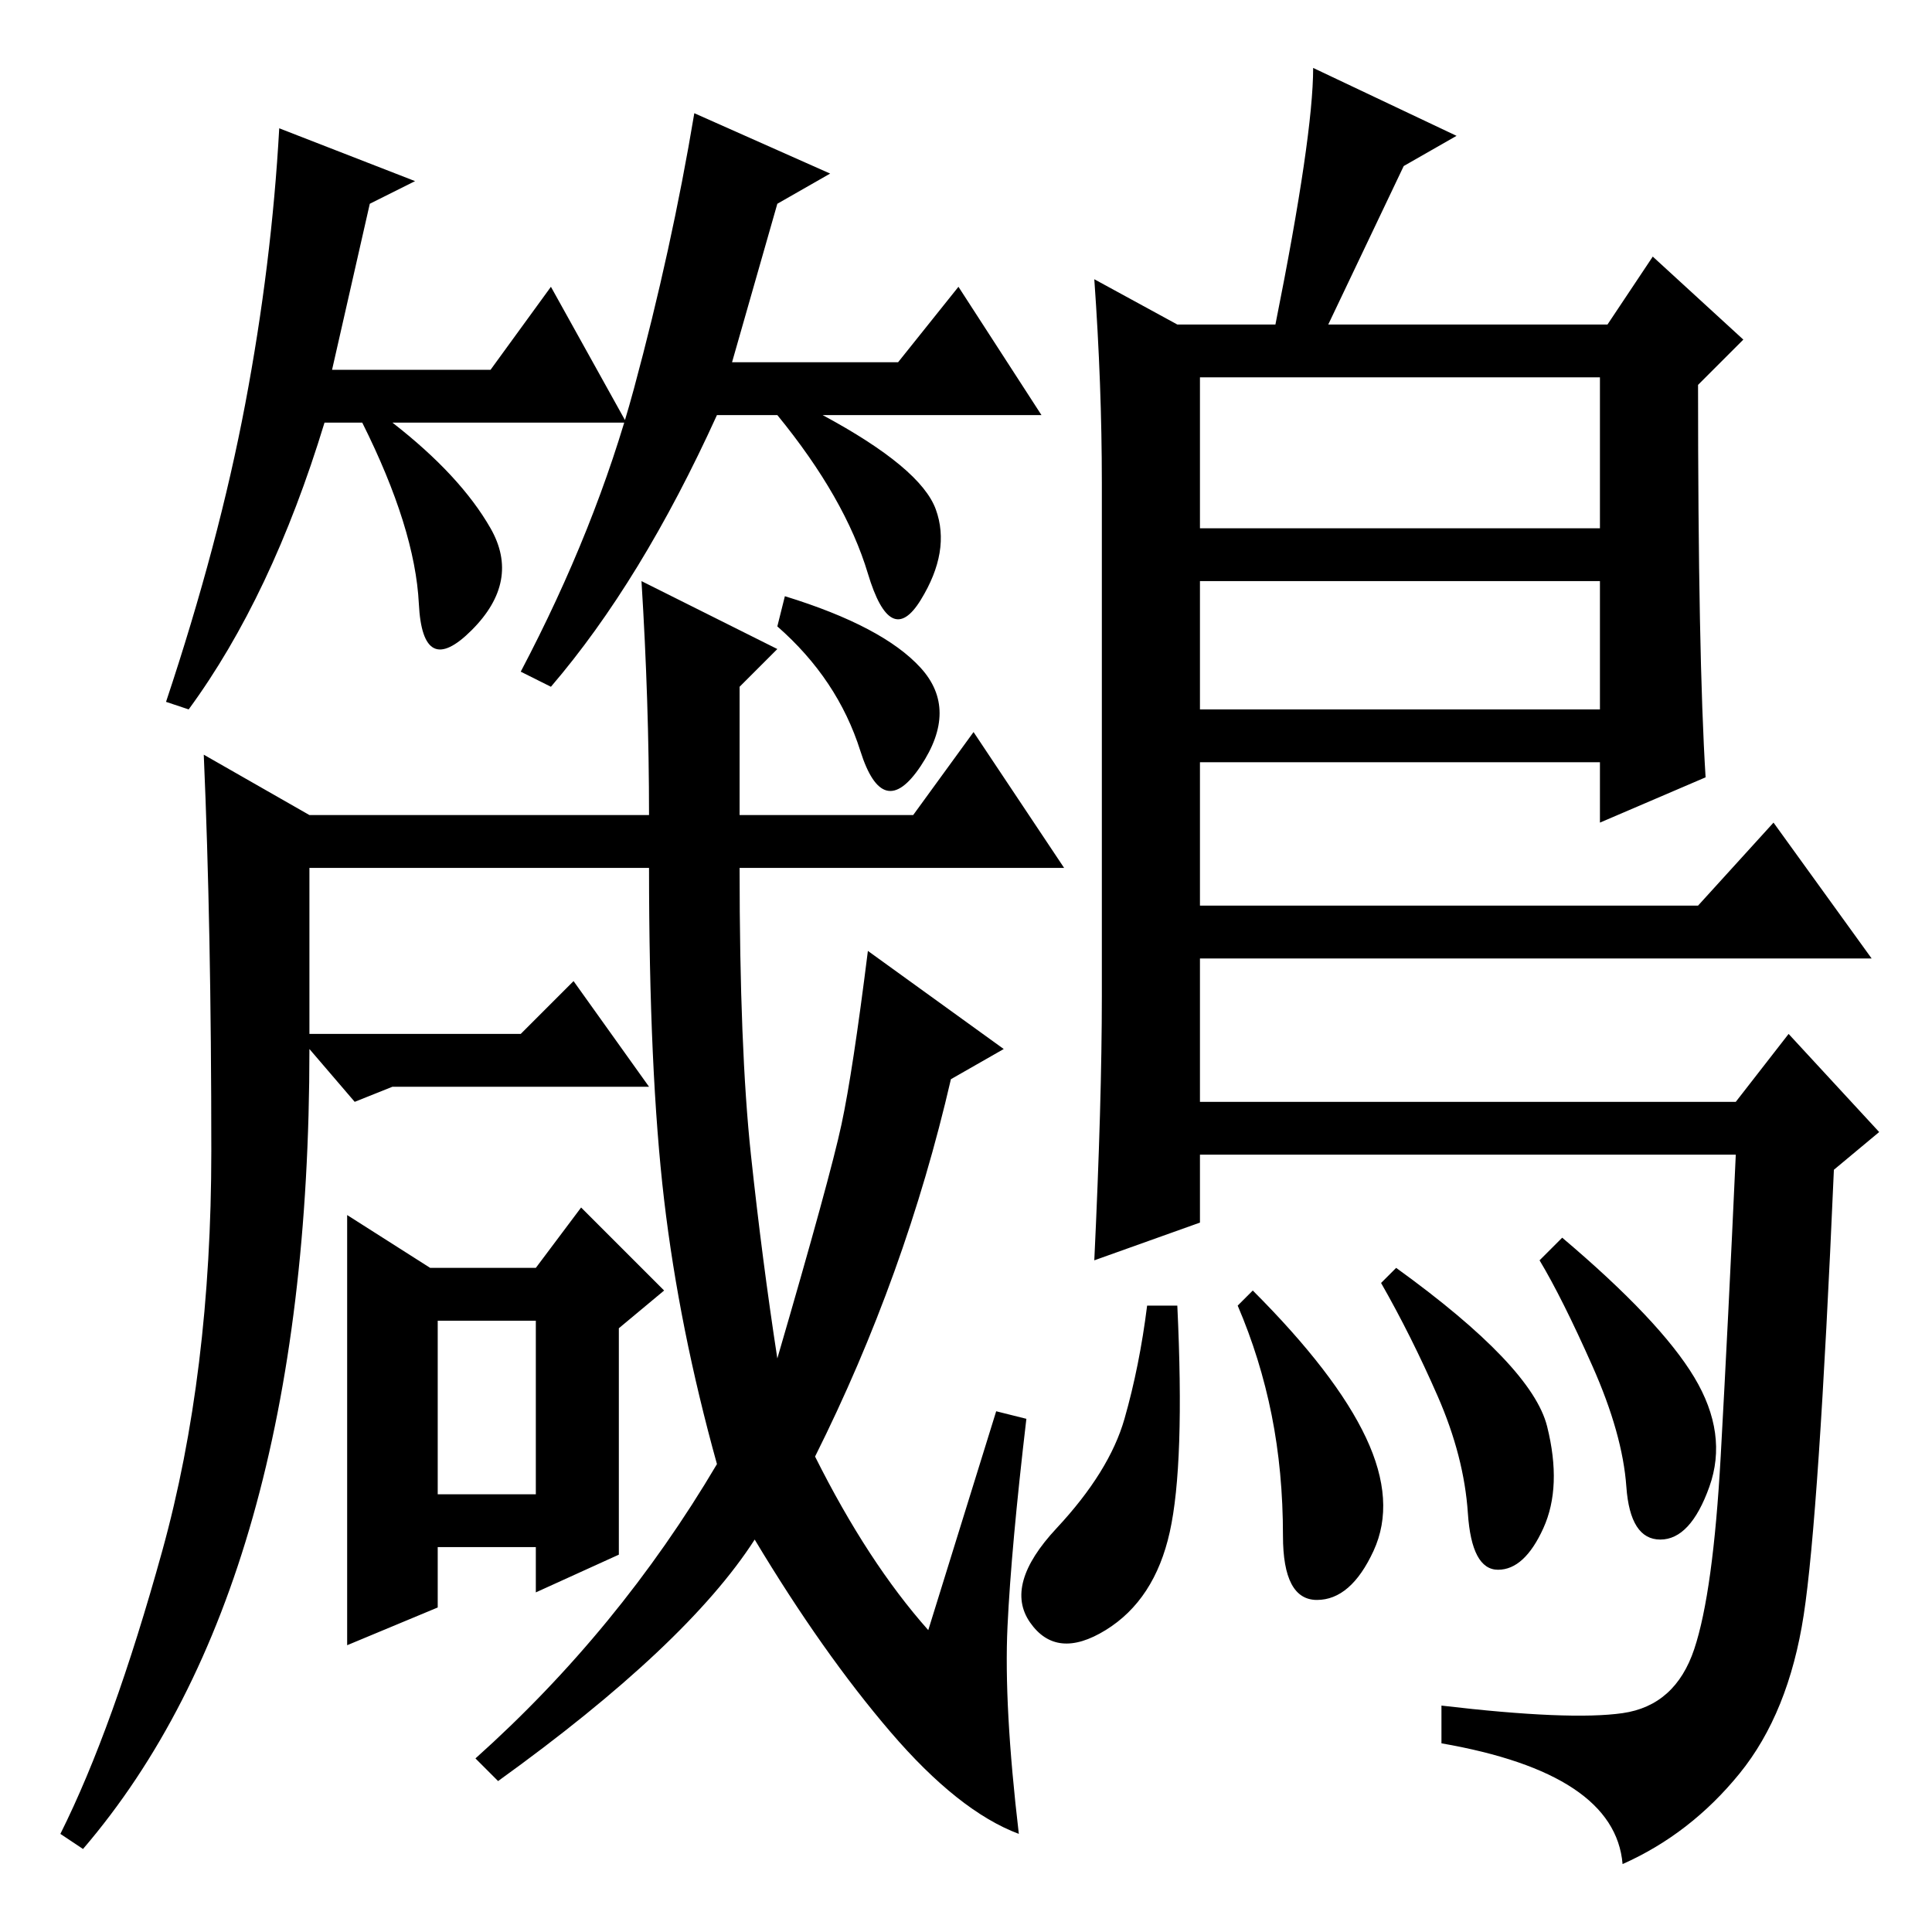 <?xml version="1.0" standalone="no"?>
<!DOCTYPE svg PUBLIC "-//W3C//DTD SVG 1.1//EN" "http://www.w3.org/Graphics/SVG/1.1/DTD/svg11.dtd" >
<svg xmlns="http://www.w3.org/2000/svg" xmlns:xlink="http://www.w3.org/1999/xlink" version="1.1" viewBox="0 -36 256 256">
  <g transform="matrix(1 0 0 -1 0 220)">
   <path fill="currentColor"
d="M49 229l-5 -22h21l8 11l10 -18h-31q9 -7 13 -14t-2.5 -13.5t-7 3.5t-7.5 24h-5q-7 -23 -18 -38l-3 1q7 21 10.5 39.5t4.5 36.5l18 -7zM124 188.5q2 -5.5 -2 -12t-7 3.5t-12 21h-8q-10 -22 -22 -36l-4 2q10 19 15 37.5t8 36.5l18 -8l-7 -4l-6 -21h22l8 10l11 -17h-29
q13 -7 15 -12.5zM133.5 40.5q-0.5 -10.5 1.5 -27.5q-8 3 -17 13.5t-18 25.5q-9 -14 -34 -32l-3 3q19 17 32 39q-5 18 -7 35t-2 44h-45v-22h28l7 7l10 -14h-32h-2l-5 -2l-6 7q0 -71 -30 -106l-3 2q7 14 13.5 37.5t6.5 53t-1 52.5l14 -8h45q0 15 -1 31l18 -9l-5 -5v-17h23
l8 11l12 -18h-43q0 -24 1.5 -38t3.5 -27q7 24 8.5 31t3.5 23l18 -13l-7 -4q-6 -26 -18 -50q7 -14 15 -23l9 29l4 -1q-2 -17 -2.5 -27.5zM46 95l11 -7h14l6 8l11 -11l-6 -5v-30l-11 -5v6h-13v-8l-12 -5v57zM58 58h13v23h-13v-23zM122 167.5q5 -5.5 0 -13t-8 2t-11 16.5l1 4
q13 -4 18 -9.5zM145 219l11 -6h13q5 25 5 34l19 -9l-7 -4l-10 -21h37l6 9l12 -11l-6 -6q0 -36 1 -52l-14 -6v8h-53v-19h66l10 11l13 -18h-89v-19h71l7 9l12 -13l-6 -5q-2 -46 -4 -59t-8.5 -21t-15.5 -12q-1 12 -24 16v5q17 -2 24 -1t9.5 8.5t3.5 25.5t2 40h-71v-9l-14 -5
q1 21 1 35v68q0 13 -1 27zM212 206h-53v-20h53v20zM212 179h-53v-17h53v17zM205 67q2 -8 -0.5 -13.5t-6 -5.5t-4 7.5t-4 15.5t-7.5 15l2 2q18 -13 20 -21zM224.5 73.5q4.5 -7.5 2 -14.5t-6.5 -7t-4.5 7t-4.5 16t-7 14l3 3q13 -11 17.5 -18.5zM181 65.5q4 -8.5 1 -15
t-7.5 -6.5t-4.5 8.5t-1.5 16t-4.5 14.5l2 2q11 -11 15 -19.5zM155 53q-2 -9 -8.5 -13t-10 1t3.5 12.5t9 14.5t3 15h4q1 -21 -1 -30z" />
  </g>

</svg>
